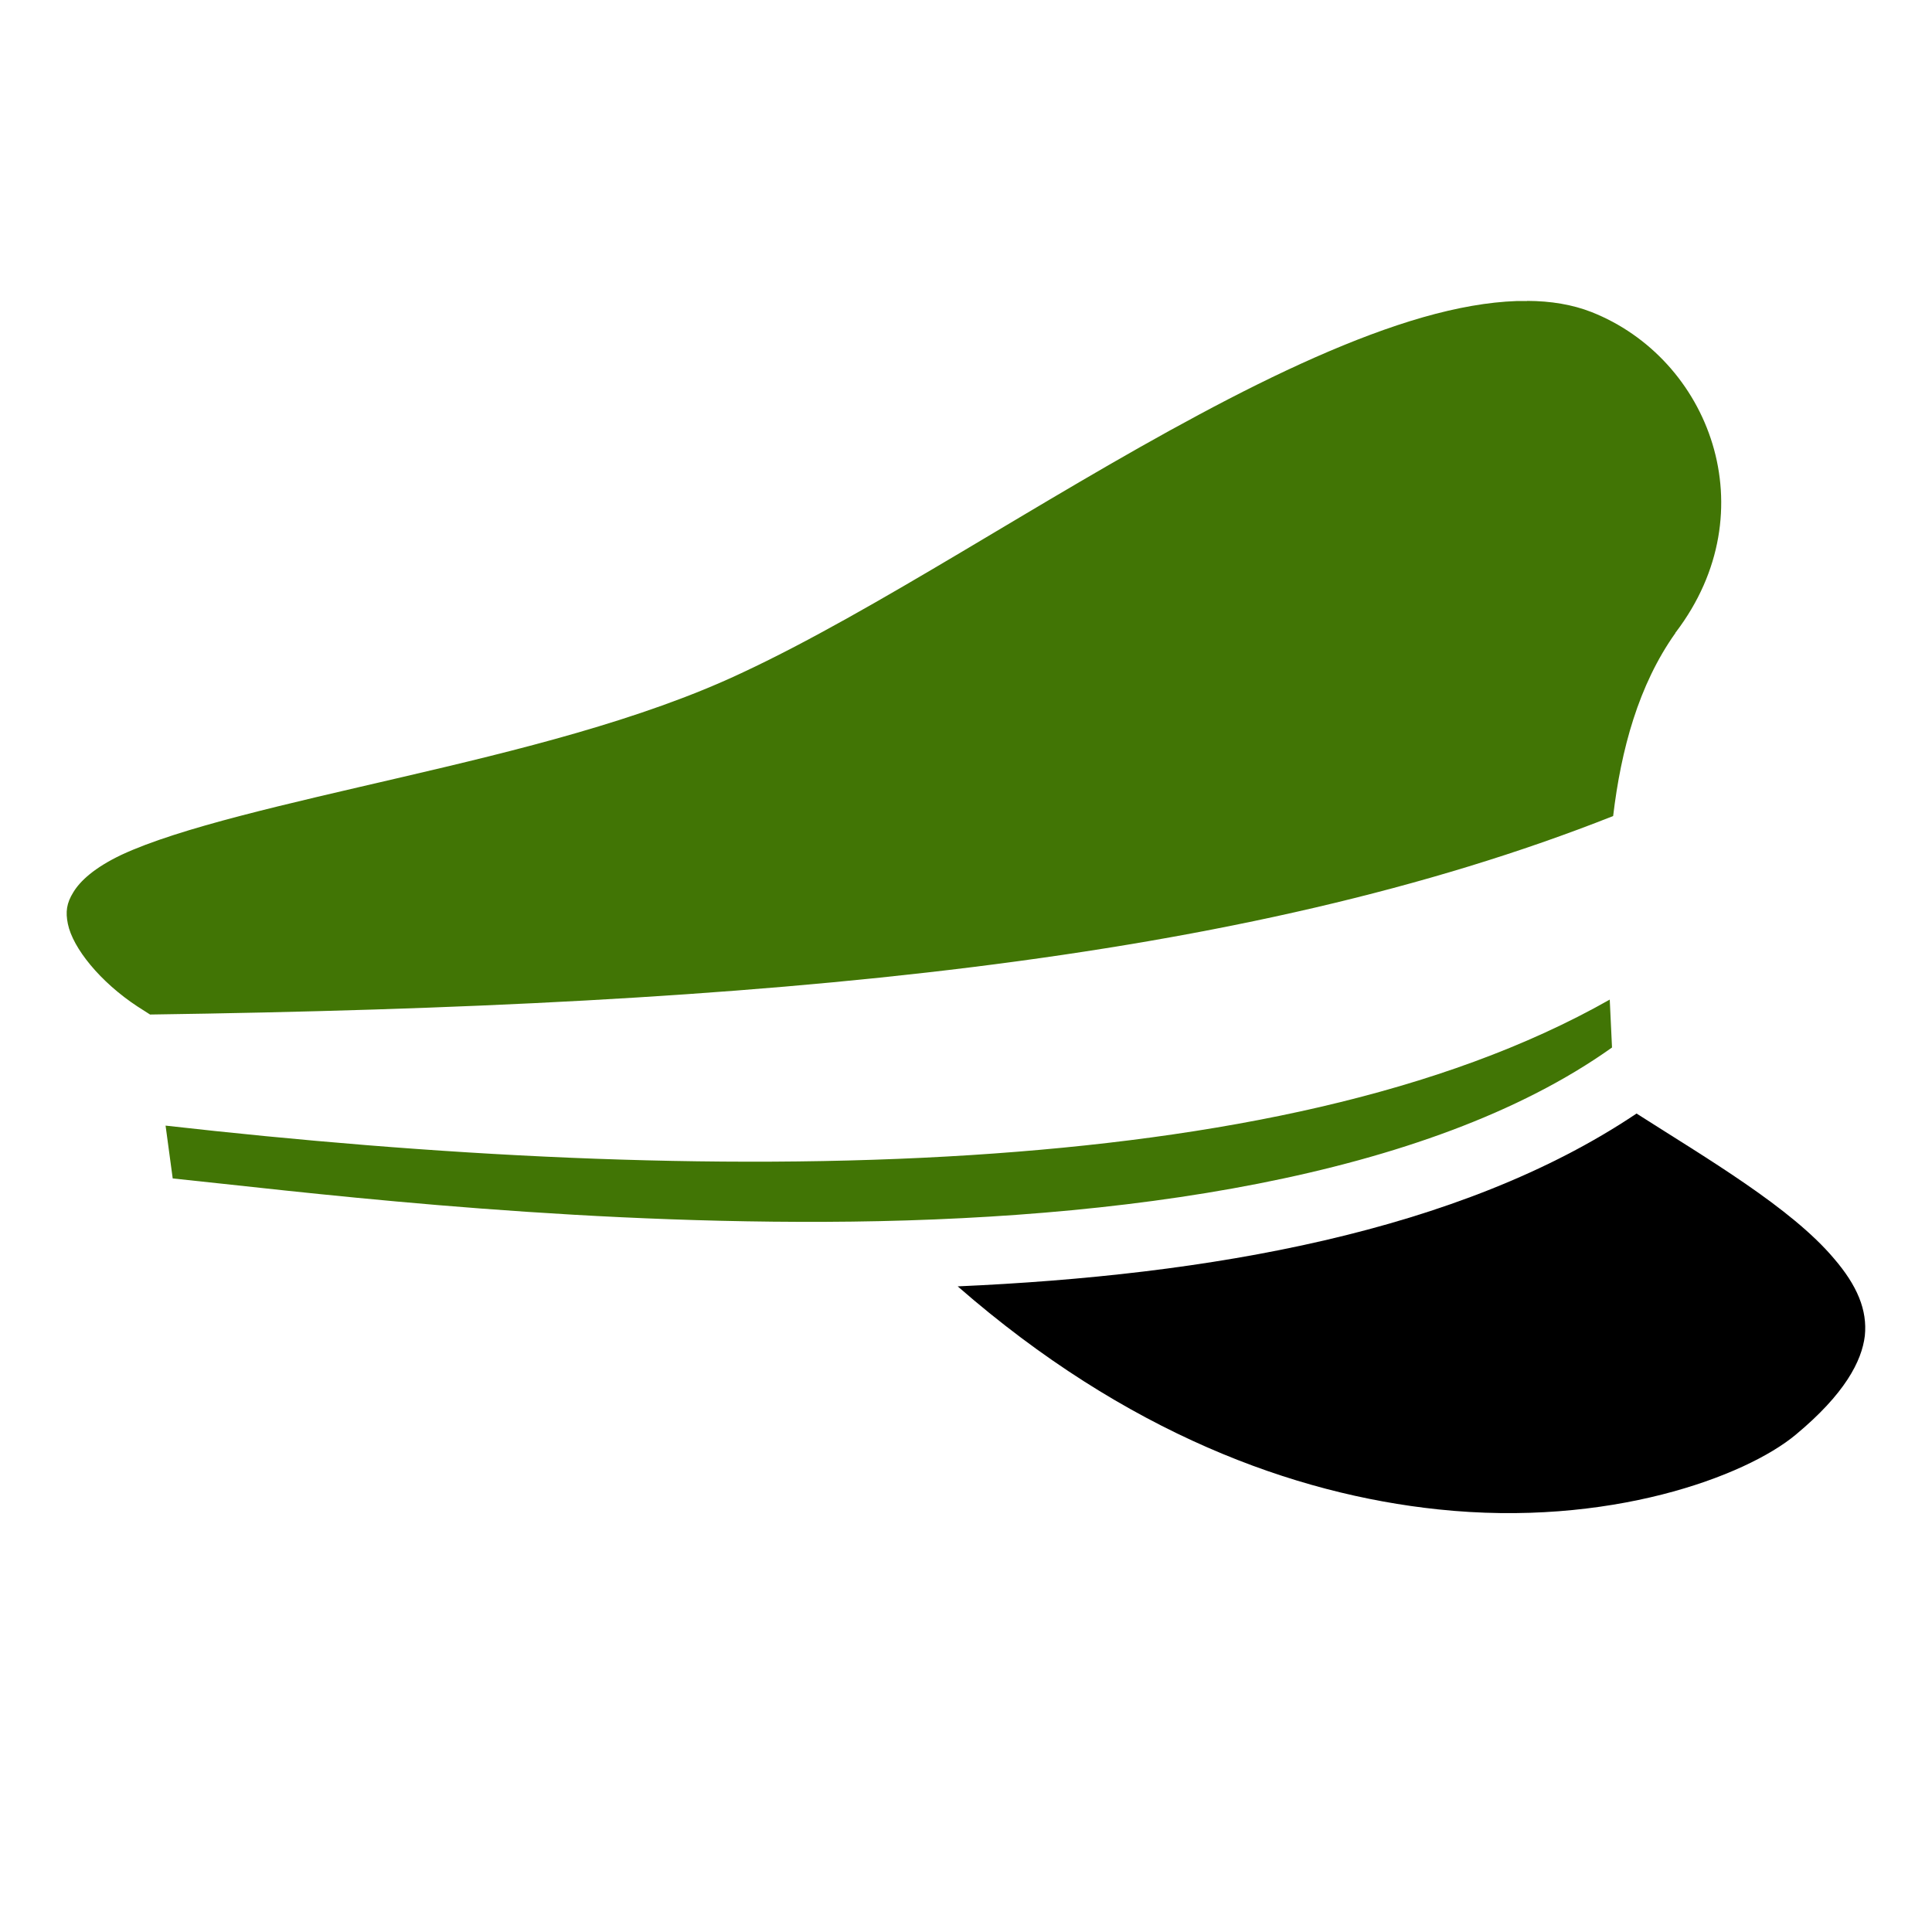 <svg style="height: 512px; width: 512px;" xmlns="http://www.w3.org/2000/svg" viewBox="0 0 512 512"><path d="M0 0h512v512H0z" fill="#ffffff" fill-opacity="1"></path><g class="" style="touch-action: none;" transform="translate(0,0)"><g><path d="M404.7 79.78L401.9 79.78C394.4 80.04 386.1 81.51 377.1 84.08C359.1 89.24 338.7 98.64 317.8 109.86C275.9 132.26 232 161.86 196.3 178.46C169.9 190.86 137 198.86 106.5 205.96C76 213.06 47.55 219.36 32.14 226.56C25.01 229.96 21.24 233.46 19.43 236.46C17.63 239.36 17.33 241.66 17.99 244.86C19.31 251.26 26.56 260.26 36.48 266.76L39.77 268.86C202.4 266.56 329.2 255.16 427.5 216.26C429.6 198.66 434.2 181.56 444 167.76L444 167.66L444.1 167.56C468.6 135.36 453 94.98 421.7 82.67C416.7 80.72 411 79.76 404.7 79.74Z" class="" fill="#417505" fill-opacity="1"></path><path d="M426.6 264.9C382.4 290 322.8 301.9 257.4 306.1C188.7 310.5 113.7 306.2 43.88 298.3L45.77 312.3C76.96 315.5 144.3 324.1 218.6 323.8C295.8 323.5 378.2 312.5 427.2 277.6C427 273.5 426.8 269.3 426.6 264.9Z" class="selected" fill="#417505" fill-opacity="1"></path><path d="M433.7 295.1C386.8 326.6 319.9 338 253.8 340.9C298.5 379.9 343.1 396 381.1 400C426.3 404.8 462.6 391.3 475.9 380.2C488.9 369.4 493.4 360.7 494.2 354C494.9 347.2 492.2 340.7 486 333.5C474.7 320.1 452.5 307.1 433.7 295.1Z" class="" fill="#000000" fill-opacity="1"></path></g></g></svg>